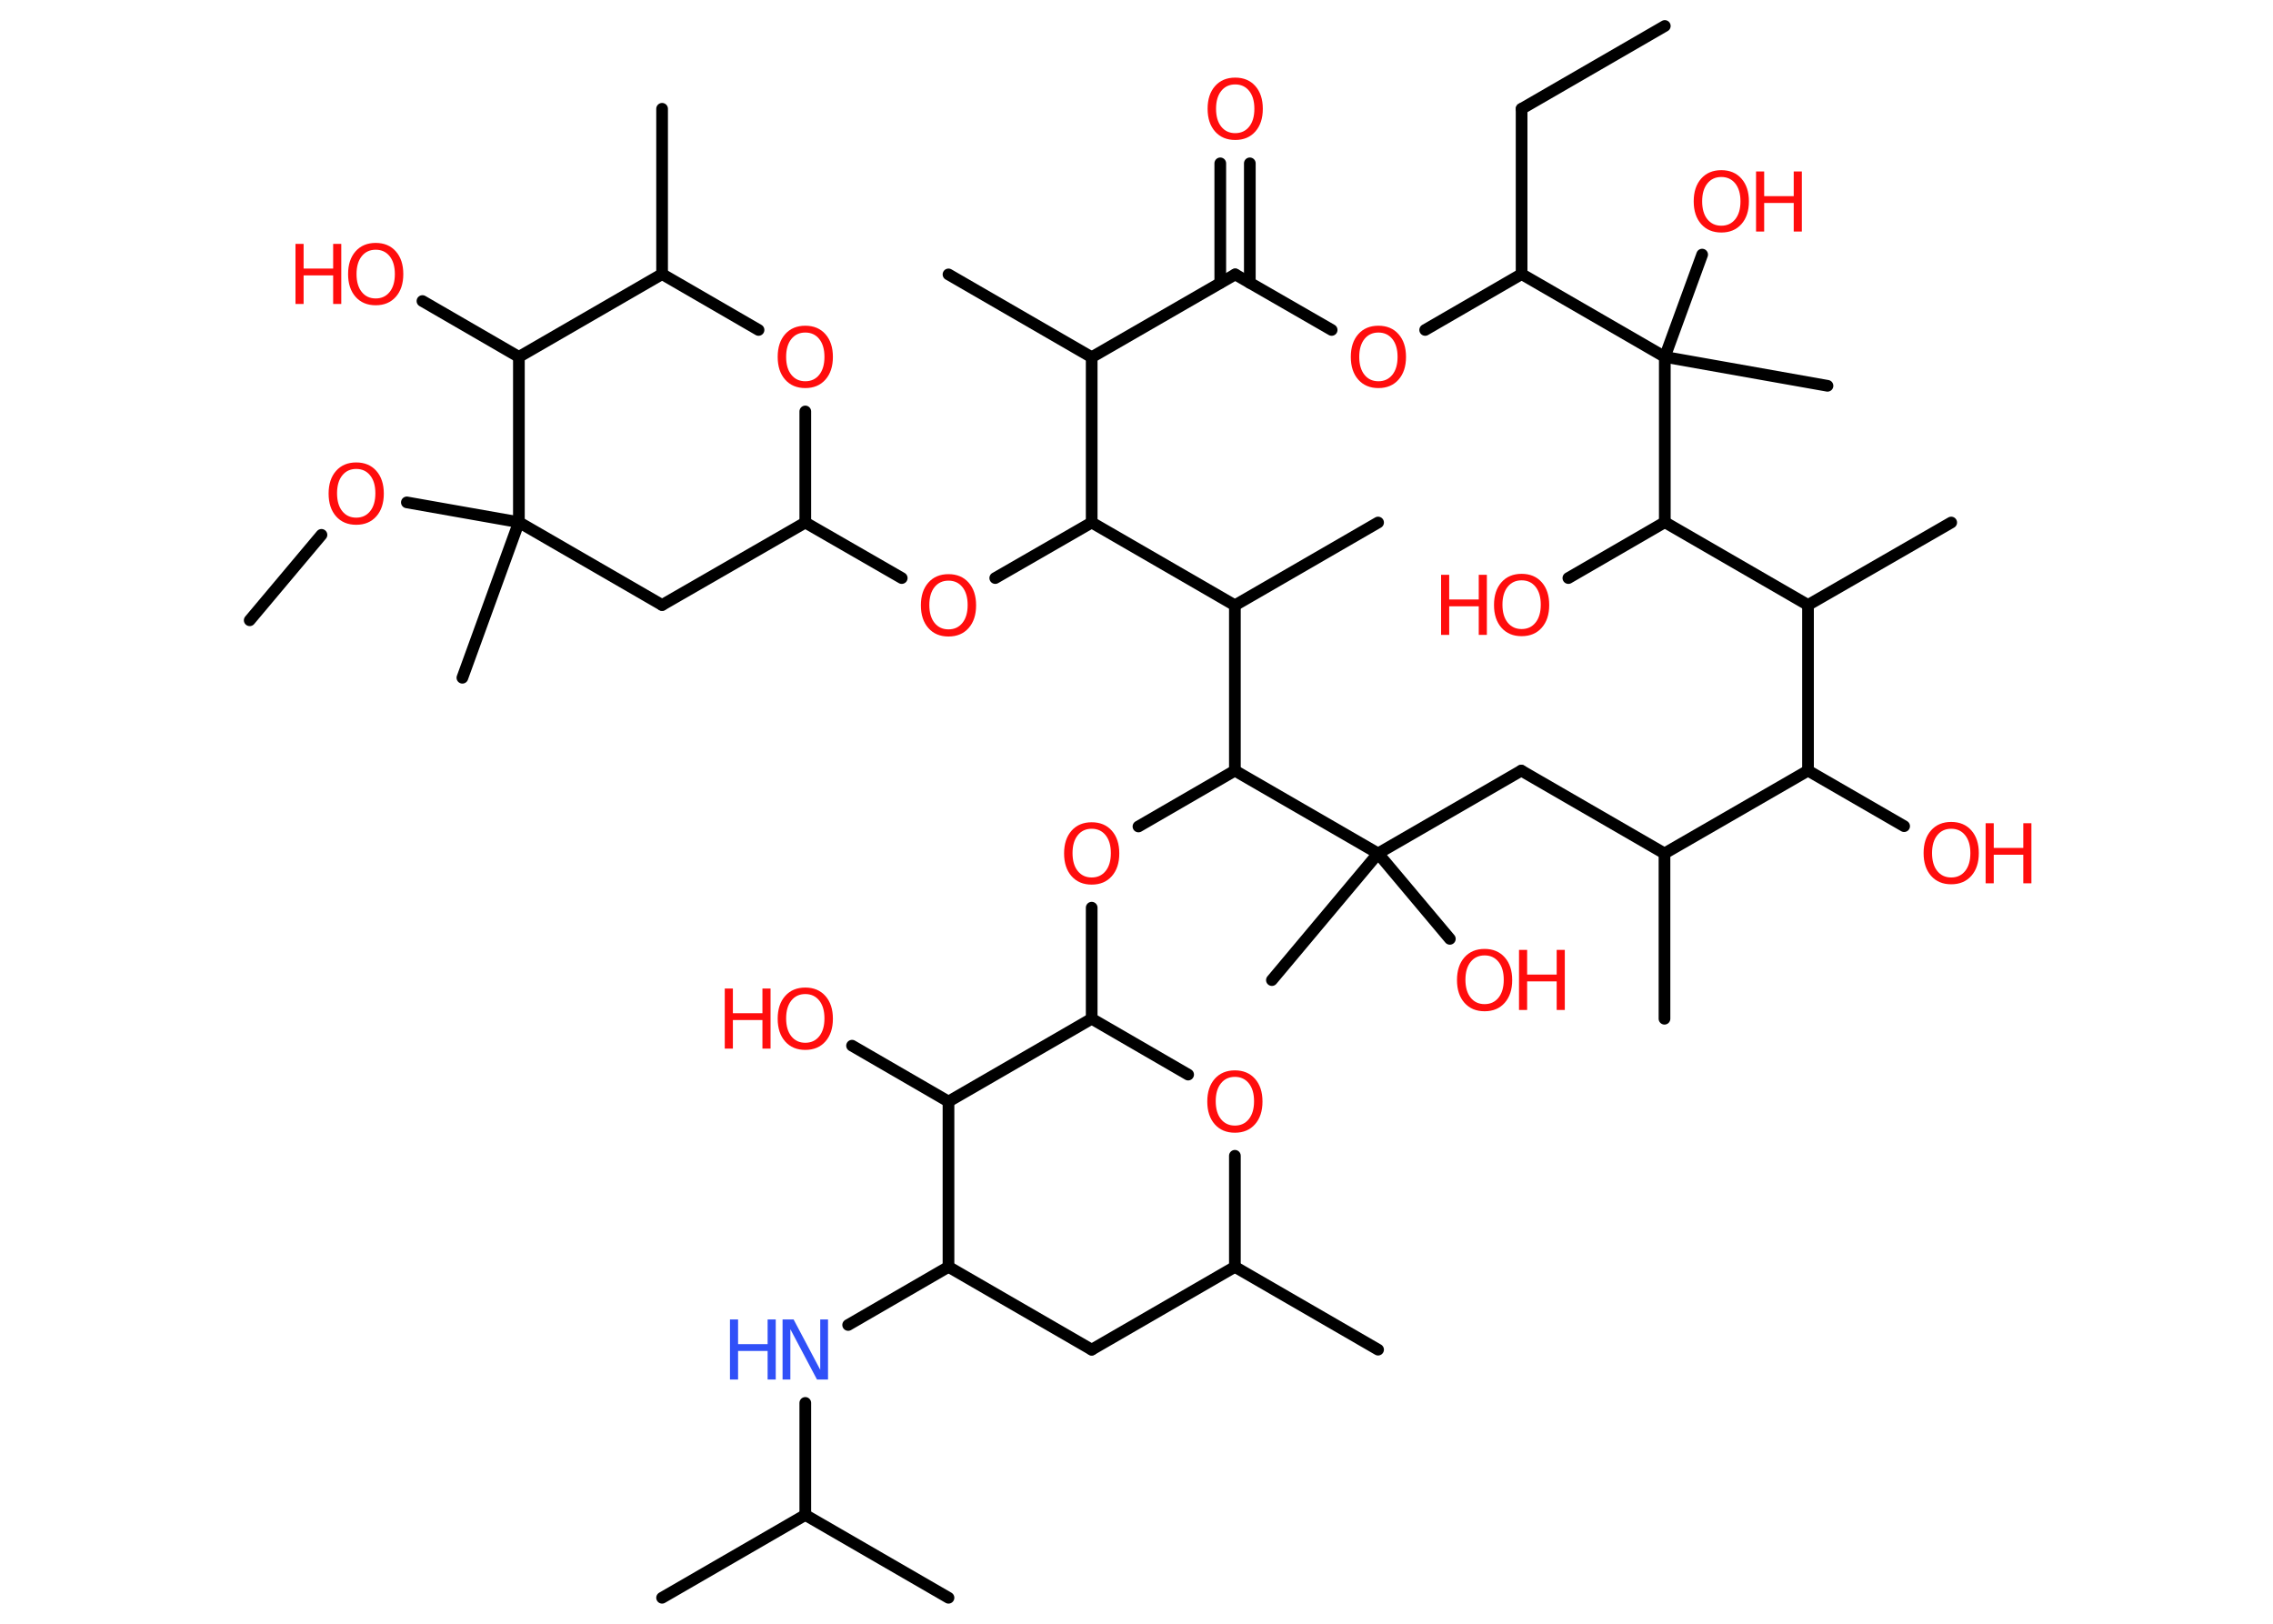 <?xml version='1.0' encoding='UTF-8'?>
<!DOCTYPE svg PUBLIC "-//W3C//DTD SVG 1.1//EN" "http://www.w3.org/Graphics/SVG/1.1/DTD/svg11.dtd">
<svg version='1.2' xmlns='http://www.w3.org/2000/svg' xmlns:xlink='http://www.w3.org/1999/xlink' width='70.0mm' height='50.0mm' viewBox='0 0 70.0 50.0'>
  <desc>Generated by the Chemistry Development Kit (http://github.com/cdk)</desc>
  <g stroke-linecap='round' stroke-linejoin='round' stroke='#000000' stroke-width='.36' fill='#FF0D0D'>
    <rect x='.0' y='.0' width='70.0' height='50.0' fill='#FFFFFF' stroke='none'/>
    <g id='mol1' class='mol'>
      <line id='mol1bnd1' class='bond' x1='51.27' y1='.8' x2='46.86' y2='3.35'/>
      <line id='mol1bnd2' class='bond' x1='46.86' y1='3.35' x2='46.86' y2='8.44'/>
      <line id='mol1bnd3' class='bond' x1='46.86' y1='8.44' x2='43.89' y2='10.16'/>
      <line id='mol1bnd4' class='bond' x1='41.01' y1='10.16' x2='38.04' y2='8.45'/>
      <g id='mol1bnd5' class='bond'>
        <line x1='37.58' y1='8.71' x2='37.58' y2='5.03'/>
        <line x1='38.49' y1='8.71' x2='38.49' y2='5.03'/>
      </g>
      <line id='mol1bnd6' class='bond' x1='38.04' y1='8.45' x2='33.62' y2='11.0'/>
      <line id='mol1bnd7' class='bond' x1='33.62' y1='11.0' x2='29.21' y2='8.45'/>
      <line id='mol1bnd8' class='bond' x1='33.62' y1='11.0' x2='33.62' y2='16.09'/>
      <line id='mol1bnd9' class='bond' x1='33.62' y1='16.09' x2='30.65' y2='17.8'/>
      <line id='mol1bnd10' class='bond' x1='27.77' y1='17.8' x2='24.8' y2='16.09'/>
      <line id='mol1bnd11' class='bond' x1='24.8' y1='16.09' x2='20.39' y2='18.63'/>
      <line id='mol1bnd12' class='bond' x1='20.39' y1='18.63' x2='15.98' y2='16.08'/>
      <line id='mol1bnd13' class='bond' x1='15.98' y1='16.08' x2='14.24' y2='20.87'/>
      <line id='mol1bnd14' class='bond' x1='15.98' y1='16.08' x2='12.53' y2='15.47'/>
      <line id='mol1bnd15' class='bond' x1='9.9' y1='16.47' x2='7.69' y2='19.1'/>
      <line id='mol1bnd16' class='bond' x1='15.98' y1='16.08' x2='15.98' y2='10.99'/>
      <line id='mol1bnd17' class='bond' x1='15.98' y1='10.99' x2='13.01' y2='9.27'/>
      <line id='mol1bnd18' class='bond' x1='15.98' y1='10.99' x2='20.39' y2='8.44'/>
      <line id='mol1bnd19' class='bond' x1='20.39' y1='8.44' x2='20.39' y2='3.35'/>
      <line id='mol1bnd20' class='bond' x1='20.39' y1='8.44' x2='23.36' y2='10.16'/>
      <line id='mol1bnd21' class='bond' x1='24.8' y1='16.09' x2='24.8' y2='12.67'/>
      <line id='mol1bnd22' class='bond' x1='33.62' y1='16.09' x2='38.03' y2='18.64'/>
      <line id='mol1bnd23' class='bond' x1='38.03' y1='18.64' x2='42.44' y2='16.09'/>
      <line id='mol1bnd24' class='bond' x1='38.03' y1='18.64' x2='38.03' y2='23.73'/>
      <line id='mol1bnd25' class='bond' x1='38.03' y1='23.73' x2='35.06' y2='25.45'/>
      <line id='mol1bnd26' class='bond' x1='33.62' y1='27.95' x2='33.62' y2='31.37'/>
      <line id='mol1bnd27' class='bond' x1='33.62' y1='31.37' x2='36.59' y2='33.09'/>
      <line id='mol1bnd28' class='bond' x1='38.03' y1='35.59' x2='38.03' y2='39.01'/>
      <line id='mol1bnd29' class='bond' x1='38.03' y1='39.01' x2='42.44' y2='41.56'/>
      <line id='mol1bnd30' class='bond' x1='38.03' y1='39.01' x2='33.62' y2='41.56'/>
      <line id='mol1bnd31' class='bond' x1='33.62' y1='41.56' x2='29.21' y2='39.01'/>
      <line id='mol1bnd32' class='bond' x1='29.21' y1='39.01' x2='26.12' y2='40.8'/>
      <line id='mol1bnd33' class='bond' x1='24.8' y1='43.2' x2='24.8' y2='46.65'/>
      <line id='mol1bnd34' class='bond' x1='24.8' y1='46.65' x2='20.39' y2='49.2'/>
      <line id='mol1bnd35' class='bond' x1='24.8' y1='46.65' x2='29.21' y2='49.2'/>
      <line id='mol1bnd36' class='bond' x1='29.21' y1='39.01' x2='29.21' y2='33.92'/>
      <line id='mol1bnd37' class='bond' x1='33.62' y1='31.37' x2='29.21' y2='33.92'/>
      <line id='mol1bnd38' class='bond' x1='29.21' y1='33.92' x2='26.24' y2='32.2'/>
      <line id='mol1bnd39' class='bond' x1='38.03' y1='23.73' x2='42.44' y2='26.28'/>
      <line id='mol1bnd40' class='bond' x1='42.44' y1='26.28' x2='39.17' y2='30.18'/>
      <line id='mol1bnd41' class='bond' x1='42.44' y1='26.28' x2='44.65' y2='28.91'/>
      <line id='mol1bnd42' class='bond' x1='42.44' y1='26.28' x2='46.85' y2='23.73'/>
      <line id='mol1bnd43' class='bond' x1='46.85' y1='23.73' x2='51.26' y2='26.28'/>
      <line id='mol1bnd44' class='bond' x1='51.26' y1='26.28' x2='51.26' y2='31.37'/>
      <line id='mol1bnd45' class='bond' x1='51.26' y1='26.28' x2='55.68' y2='23.73'/>
      <line id='mol1bnd46' class='bond' x1='55.68' y1='23.73' x2='58.64' y2='25.44'/>
      <line id='mol1bnd47' class='bond' x1='55.68' y1='23.73' x2='55.68' y2='18.63'/>
      <line id='mol1bnd48' class='bond' x1='55.68' y1='18.63' x2='60.09' y2='16.09'/>
      <line id='mol1bnd49' class='bond' x1='55.68' y1='18.63' x2='51.27' y2='16.08'/>
      <line id='mol1bnd50' class='bond' x1='51.27' y1='16.08' x2='48.3' y2='17.8'/>
      <line id='mol1bnd51' class='bond' x1='51.27' y1='16.08' x2='51.27' y2='10.99'/>
      <line id='mol1bnd52' class='bond' x1='46.86' y1='8.44' x2='51.27' y2='10.99'/>
      <line id='mol1bnd53' class='bond' x1='51.27' y1='10.99' x2='56.28' y2='11.88'/>
      <line id='mol1bnd54' class='bond' x1='51.27' y1='10.99' x2='52.42' y2='7.84'/>
      <path id='mol1atm4' class='atom' d='M42.45 10.24q-.27 .0 -.43 .2q-.16 .2 -.16 .55q.0 .35 .16 .55q.16 .2 .43 .2q.27 .0 .43 -.2q.16 -.2 .16 -.55q.0 -.35 -.16 -.55q-.16 -.2 -.43 -.2zM42.45 10.03q.39 .0 .62 .26q.23 .26 .23 .7q.0 .44 -.23 .7q-.23 .26 -.62 .26q-.39 .0 -.62 -.26q-.23 -.26 -.23 -.7q.0 -.44 .23 -.7q.23 -.26 .62 -.26z' stroke='none'/>
      <path id='mol1atm6' class='atom' d='M38.04 2.6q-.27 .0 -.43 .2q-.16 .2 -.16 .55q.0 .35 .16 .55q.16 .2 .43 .2q.27 .0 .43 -.2q.16 -.2 .16 -.55q.0 -.35 -.16 -.55q-.16 -.2 -.43 -.2zM38.04 2.39q.39 .0 .62 .26q.23 .26 .23 .7q.0 .44 -.23 .7q-.23 .26 -.62 .26q-.39 .0 -.62 -.26q-.23 -.26 -.23 -.7q.0 -.44 .23 -.7q.23 -.26 .62 -.26z' stroke='none'/>
      <path id='mol1atm10' class='atom' d='M29.21 17.88q-.27 .0 -.43 .2q-.16 .2 -.16 .55q.0 .35 .16 .55q.16 .2 .43 .2q.27 .0 .43 -.2q.16 -.2 .16 -.55q.0 -.35 -.16 -.55q-.16 -.2 -.43 -.2zM29.21 17.68q.39 .0 .62 .26q.23 .26 .23 .7q.0 .44 -.23 .7q-.23 .26 -.62 .26q-.39 .0 -.62 -.26q-.23 -.26 -.23 -.7q.0 -.44 .23 -.7q.23 -.26 .62 -.26z' stroke='none'/>
      <path id='mol1atm15' class='atom' d='M10.97 14.44q-.27 .0 -.43 .2q-.16 .2 -.16 .55q.0 .35 .16 .55q.16 .2 .43 .2q.27 .0 .43 -.2q.16 -.2 .16 -.55q.0 -.35 -.16 -.55q-.16 -.2 -.43 -.2zM10.97 14.24q.39 .0 .62 .26q.23 .26 .23 .7q.0 .44 -.23 .7q-.23 .26 -.62 .26q-.39 .0 -.62 -.26q-.23 -.26 -.23 -.7q.0 -.44 .23 -.7q.23 -.26 .62 -.26z' stroke='none'/>
      <g id='mol1atm18' class='atom'>
        <path d='M11.57 7.69q-.27 .0 -.43 .2q-.16 .2 -.16 .55q.0 .35 .16 .55q.16 .2 .43 .2q.27 .0 .43 -.2q.16 -.2 .16 -.55q.0 -.35 -.16 -.55q-.16 -.2 -.43 -.2zM11.57 7.48q.39 .0 .62 .26q.23 .26 .23 .7q.0 .44 -.23 .7q-.23 .26 -.62 .26q-.39 .0 -.62 -.26q-.23 -.26 -.23 -.7q.0 -.44 .23 -.7q.23 -.26 .62 -.26z' stroke='none'/>
        <path d='M9.1 7.51h.25v.76h.91v-.76h.25v1.85h-.25v-.88h-.91v.88h-.25v-1.85z' stroke='none'/>
      </g>
      <path id='mol1atm21' class='atom' d='M24.8 10.24q-.27 .0 -.43 .2q-.16 .2 -.16 .55q.0 .35 .16 .55q.16 .2 .43 .2q.27 .0 .43 -.2q.16 -.2 .16 -.55q.0 -.35 -.16 -.55q-.16 -.2 -.43 -.2zM24.8 10.03q.39 .0 .62 .26q.23 .26 .23 .7q.0 .44 -.23 .7q-.23 .26 -.62 .26q-.39 .0 -.62 -.26q-.23 -.26 -.23 -.7q.0 -.44 .23 -.7q.23 -.26 .62 -.26z' stroke='none'/>
      <path id='mol1atm25' class='atom' d='M33.62 25.52q-.27 .0 -.43 .2q-.16 .2 -.16 .55q.0 .35 .16 .55q.16 .2 .43 .2q.27 .0 .43 -.2q.16 -.2 .16 -.55q.0 -.35 -.16 -.55q-.16 -.2 -.43 -.2zM33.62 25.32q.39 .0 .62 .26q.23 .26 .23 .7q.0 .44 -.23 .7q-.23 .26 -.62 .26q-.39 .0 -.62 -.26q-.23 -.26 -.23 -.7q.0 -.44 .23 -.7q.23 -.26 .62 -.26z' stroke='none'/>
      <path id='mol1atm27' class='atom' d='M38.03 33.16q-.27 .0 -.43 .2q-.16 .2 -.16 .55q.0 .35 .16 .55q.16 .2 .43 .2q.27 .0 .43 -.2q.16 -.2 .16 -.55q.0 -.35 -.16 -.55q-.16 -.2 -.43 -.2zM38.03 32.96q.39 .0 .62 .26q.23 .26 .23 .7q.0 .44 -.23 .7q-.23 .26 -.62 .26q-.39 .0 -.62 -.26q-.23 -.26 -.23 -.7q.0 -.44 .23 -.7q.23 -.26 .62 -.26z' stroke='none'/>
      <g id='mol1atm32' class='atom'>
        <path d='M24.1 40.63h.34l.82 1.55v-1.55h.24v1.85h-.34l-.82 -1.55v1.55h-.24v-1.85z' stroke='none' fill='#3050F8'/>
        <path d='M22.48 40.63h.25v.76h.91v-.76h.25v1.85h-.25v-.88h-.91v.88h-.25v-1.85z' stroke='none' fill='#3050F8'/>
      </g>
      <g id='mol1atm37' class='atom'>
        <path d='M24.8 30.61q-.27 .0 -.43 .2q-.16 .2 -.16 .55q.0 .35 .16 .55q.16 .2 .43 .2q.27 .0 .43 -.2q.16 -.2 .16 -.55q.0 -.35 -.16 -.55q-.16 -.2 -.43 -.2zM24.8 30.41q.39 .0 .62 .26q.23 .26 .23 .7q.0 .44 -.23 .7q-.23 .26 -.62 .26q-.39 .0 -.62 -.26q-.23 -.26 -.23 -.7q.0 -.44 .23 -.7q.23 -.26 .62 -.26z' stroke='none'/>
        <path d='M22.32 30.44h.25v.76h.91v-.76h.25v1.85h-.25v-.88h-.91v.88h-.25v-1.85z' stroke='none'/>
      </g>
      <g id='mol1atm40' class='atom'>
        <path d='M45.72 29.42q-.27 .0 -.43 .2q-.16 .2 -.16 .55q.0 .35 .16 .55q.16 .2 .43 .2q.27 .0 .43 -.2q.16 -.2 .16 -.55q.0 -.35 -.16 -.55q-.16 -.2 -.43 -.2zM45.72 29.22q.39 .0 .62 .26q.23 .26 .23 .7q.0 .44 -.23 .7q-.23 .26 -.62 .26q-.39 .0 -.62 -.26q-.23 -.26 -.23 -.7q.0 -.44 .23 -.7q.23 -.26 .62 -.26z' stroke='none'/>
        <path d='M46.78 29.25h.25v.76h.91v-.76h.25v1.85h-.25v-.88h-.91v.88h-.25v-1.85z' stroke='none'/>
      </g>
      <g id='mol1atm45' class='atom'>
        <path d='M60.09 25.52q-.27 .0 -.43 .2q-.16 .2 -.16 .55q.0 .35 .16 .55q.16 .2 .43 .2q.27 .0 .43 -.2q.16 -.2 .16 -.55q.0 -.35 -.16 -.55q-.16 -.2 -.43 -.2zM60.09 25.31q.39 .0 .62 .26q.23 .26 .23 .7q.0 .44 -.23 .7q-.23 .26 -.62 .26q-.39 .0 -.62 -.26q-.23 -.26 -.23 -.7q.0 -.44 .23 -.7q.23 -.26 .62 -.26z' stroke='none'/>
        <path d='M61.15 25.35h.25v.76h.91v-.76h.25v1.85h-.25v-.88h-.91v.88h-.25v-1.85z' stroke='none'/>
      </g>
      <g id='mol1atm49' class='atom'>
        <path d='M46.86 17.87q-.27 .0 -.43 .2q-.16 .2 -.16 .55q.0 .35 .16 .55q.16 .2 .43 .2q.27 .0 .43 -.2q.16 -.2 .16 -.55q.0 -.35 -.16 -.55q-.16 -.2 -.43 -.2zM46.86 17.67q.39 .0 .62 .26q.23 .26 .23 .7q.0 .44 -.23 .7q-.23 .26 -.62 .26q-.39 .0 -.62 -.26q-.23 -.26 -.23 -.7q.0 -.44 .23 -.7q.23 -.26 .62 -.26z' stroke='none'/>
        <path d='M44.38 17.7h.25v.76h.91v-.76h.25v1.85h-.25v-.88h-.91v.88h-.25v-1.85z' stroke='none'/>
      </g>
      <g id='mol1atm52' class='atom'>
        <path d='M53.01 5.45q-.27 .0 -.43 .2q-.16 .2 -.16 .55q.0 .35 .16 .55q.16 .2 .43 .2q.27 .0 .43 -.2q.16 -.2 .16 -.55q.0 -.35 -.16 -.55q-.16 -.2 -.43 -.2zM53.01 5.24q.39 .0 .62 .26q.23 .26 .23 .7q.0 .44 -.23 .7q-.23 .26 -.62 .26q-.39 .0 -.62 -.26q-.23 -.26 -.23 -.7q.0 -.44 .23 -.7q.23 -.26 .62 -.26z' stroke='none'/>
        <path d='M54.08 5.28h.25v.76h.91v-.76h.25v1.85h-.25v-.88h-.91v.88h-.25v-1.85z' stroke='none'/>
      </g>
    </g>
  </g>
</svg>
